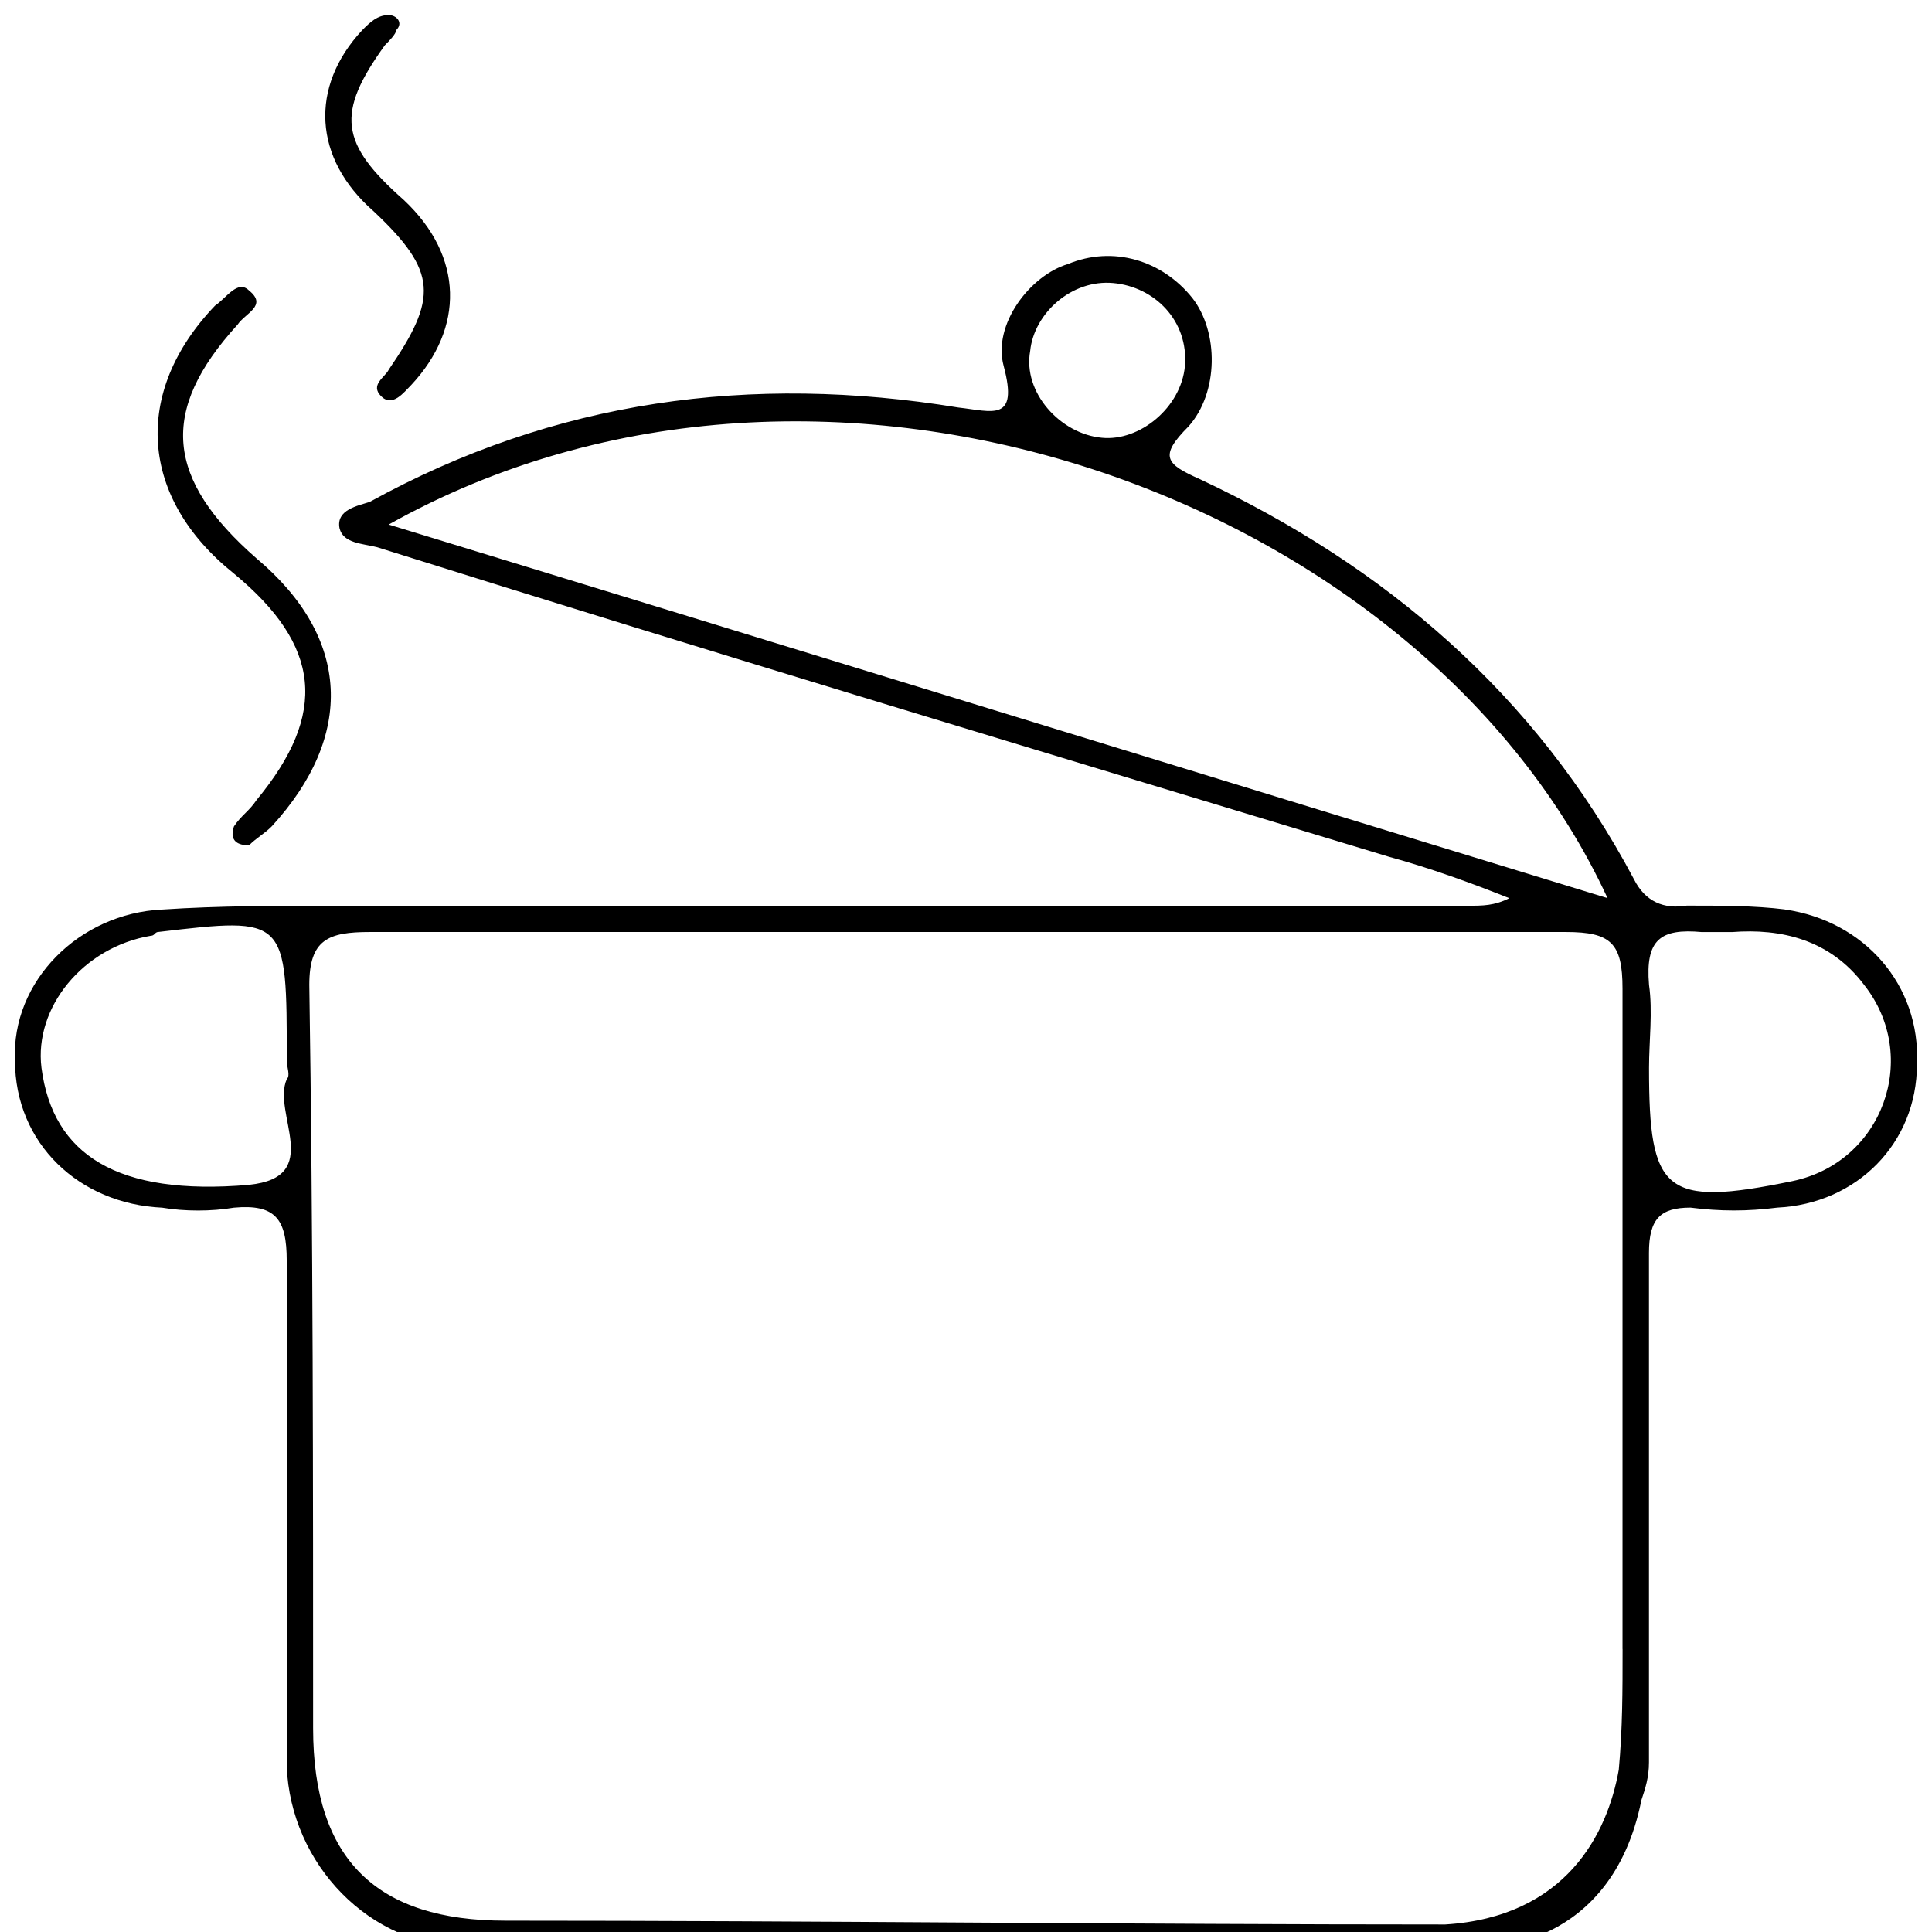 <?xml version="1.0" encoding="utf-8"?>
<!DOCTYPE svg PUBLIC "-//W3C//DTD SVG 1.1//EN" "http://www.w3.org/Graphics/SVG/1.1/DTD/svg11.dtd">
<svg version="1.1" xmlns="http://www.w3.org/2000/svg" xmlns:xlink="http://www.w3.org/1999/xlink" width="32" height="32" viewBox="0 0 32 32">
<path d="M29.563 15.063c-0.5-0.063-1.063-0.063-1.625-0.063-0.375 0.063-0.688-0.063-0.875-0.438-1.625-3.063-4.125-5.188-7.188-6.625-0.563-0.25-0.688-0.375-0.188-0.875 0.5-0.563 0.5-1.563 0.063-2.125-0.5-0.625-1.313-0.875-2.063-0.563-0.625 0.188-1.25 1-1.063 1.688 0.25 0.938-0.188 0.75-0.75 0.688-3.438-0.563-6.688-0.125-9.75 1.563-0.188 0.063-0.563 0.125-0.5 0.438 0.063 0.25 0.375 0.25 0.625 0.313 5.563 1.75 11.188 3.438 16.75 5.125 0.688 0.188 1.375 0.438 2 0.688-0.25 0.125-0.438 0.125-0.688 0.125-6.25 0-12.5 0-18.75 0-0.938 0-1.938 0-2.875 0.063-1.375 0.063-2.5 1.188-2.438 2.5 0 1.375 1.063 2.375 2.438 2.438 0.375 0.063 0.813 0.063 1.188 0 0.688-0.063 0.875 0.188 0.875 0.875 0 2.813 0 5.563 0 8.375 0.063 1.625 1.375 3 3 3 5.563 0 11.188 0 16.75 0 0 0 0.063-0.063 0.063-0.063v0.063c0 0 2.125 0.063 2.625-2.438 0.063-0.188 0.125-0.375 0.125-0.625 0 0 0-0.063 0-0.125s0-0.063 0-0.125c0-0.375 0-0.75 0-1.125 0-2.375 0-4.688 0-7.063 0-0.563 0.188-0.75 0.688-0.75 0.5 0.063 0.938 0.063 1.438 0 1.313-0.063 2.313-1.063 2.313-2.375 0.063-1.313-0.875-2.375-2.188-2.563zM18.438 4.688c0.688 0.063 1.25 0.625 1.188 1.375-0.063 0.688-0.75 1.25-1.375 1.188-0.688-0.063-1.313-0.75-1.188-1.438 0.063-0.625 0.688-1.188 1.375-1.125zM6.438 8.688c7.25-4.063 17.125-0.438 20.188 6.188-6.75-2.063-13.438-4.125-20.188-6.188zM4.125 19.625c-2.188 0.188-3.25-0.5-3.438-1.938-0.125-1 0.688-2 1.813-2.188 0.063 0 0.063-0.063 0.125-0.063 2.125-0.25 2.125-0.25 2.125 2.125 0 0.125 0.063 0.25 0 0.313-0.25 0.563 0.625 1.625-0.625 1.75zM26.875 27.313c0 0.688 0 1.313-0.063 2-0.188 1.063-0.875 2.438-2.875 2.563-5.188 0-10.375-0.063-15.563-0.063-2.125 0-3.188-1-3.188-3.188 0-4.063 0-8.188-0.063-12.313 0-0.75 0.313-0.875 1-0.875 6.563 0 13.188 0 19.813 0 0.75 0 0.938 0.188 0.938 0.938 0 3.625 0 7.313 0 10.938zM29.688 19.563c-2.125 0.438-2.375 0.188-2.375-1.875 0-0.438 0.063-0.938 0-1.375-0.063-0.75 0.188-0.938 0.875-0.875 0.125 0 0.25 0 0.5 0 0.813-0.063 1.625 0.125 2.188 0.875 0.938 1.188 0.313 2.938-1.188 3.25zM3.875 9.5c1.438 1.188 1.563 2.313 0.375 3.75-0.125 0.188-0.25 0.25-0.375 0.438-0.063 0.188 0 0.313 0.25 0.313 0.125-0.125 0.25-0.188 0.375-0.313 1.375-1.5 1.313-3.125-0.25-4.438-1.5-1.313-1.625-2.438-0.313-3.875 0.125-0.188 0.5-0.313 0.188-0.563-0.188-0.188-0.375 0.125-0.563 0.25-1.375 1.438-1.25 3.188 0.313 4.438zM6.438 6.125c-0.063 0.125-0.313 0.25-0.125 0.438s0.375-0.063 0.5-0.188c0.875-0.938 0.875-2.125-0.125-3.063-1.063-0.938-1.125-1.438-0.313-2.563 0.063-0.063 0.188-0.188 0.188-0.25 0.125-0.125 0-0.25-0.125-0.25-0.188 0-0.313 0.125-0.438 0.25-0.875 0.938-0.813 2.125 0.188 3 1.063 1 1.063 1.438 0.25 2.625z"></path>
</svg>
